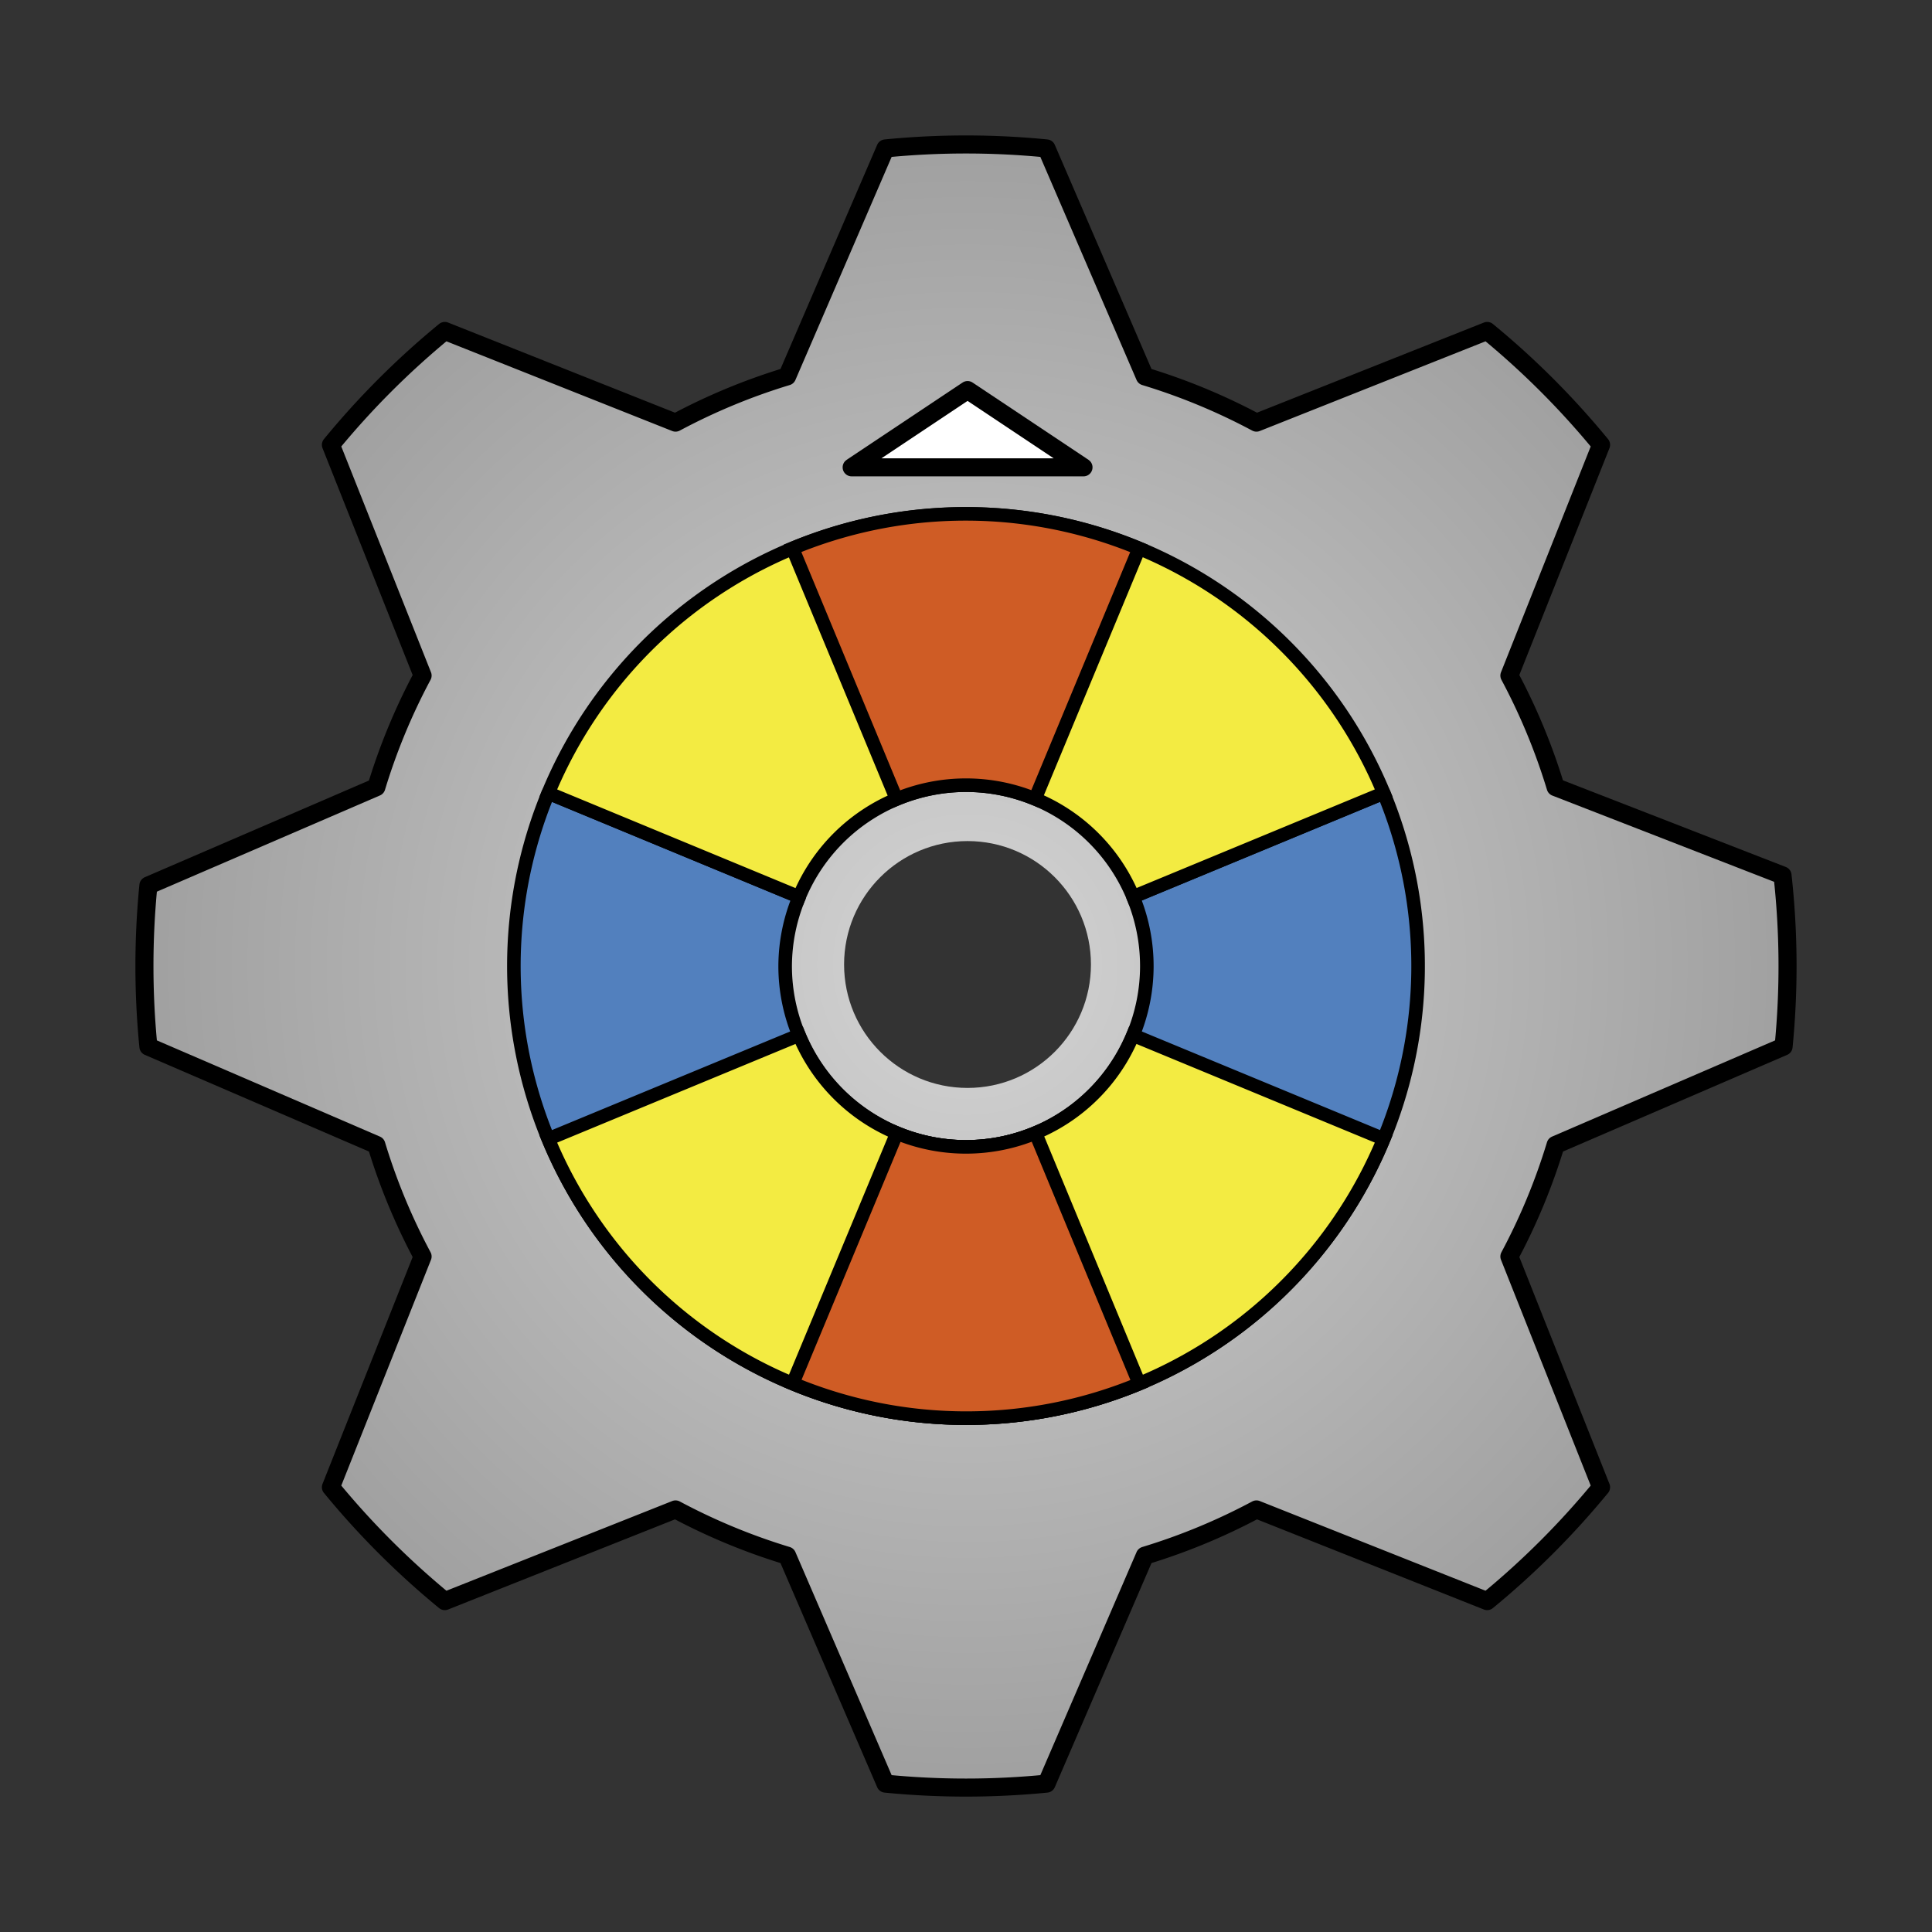 <?xml version="1.0" encoding="UTF-8" standalone="no"?>
<svg
   width="214mm"
   height="214mm"
   viewBox="0 0 214 214"
   version="1.1"
   id="svg10"
   sodipodi:docname="Gear_Control.svg"
   inkscape:version="1.1.2 (0a00cf5339, 2022-02-04, custom)"
   inkscape:export-filename="C:\Users\Gatunos\git-repos\gear-emu_22.03.02\Gear\Resources\Images\source\Gear_Control00.png"
   inkscape:export-xdpi="25.4"
   inkscape:export-ydpi="25.4"
   xmlns:inkscape="http://www.inkscape.org/namespaces/inkscape"
   xmlns:sodipodi="http://sodipodi.sourceforge.net/DTD/sodipodi-0.dtd"
   xmlns:xlink="http://www.w3.org/1999/xlink"
   xmlns="http://www.w3.org/2000/svg"
   xmlns:svg="http://www.w3.org/2000/svg">
  <rect x="0" y="0" width="214" height="214" fill="#333333" stroke="none"/>
  <defs
     id="defs14">
    <linearGradient
       inkscape:collect="always"
       id="linearGradient1326">
      <stop
         style="stop-color:#d4d4d4;stop-opacity:1"
         offset="0"
         id="stop1324" />
      <stop
         style="stop-color:#a0a0a0;stop-opacity:1"
         offset="1"
         id="stop1322" />
    </linearGradient>
    <radialGradient
       inkscape:collect="always"
       xlink:href="#linearGradient1326"
       id="radialGradient1328"
       cx="405.071"
       cy="405.071"
       fx="405.071"
       fy="405.071"
       r="343.937"
       gradientTransform="matrix(1,0,0,1,0,5.3068808e-4)"
       gradientUnits="userSpaceOnUse"
       spreadMethod="pad" />
    <marker
       style="overflow:visible"
       id="Arrow1Lstart"
       refX="0"
       refY="0"
       orient="auto"
       inkscape:stockid="Arrow1Lstart"
       inkscape:isstock="true">
      <path
         transform="matrix(0.8,0,0,0.8,10,0)"
         style="fill:context-stroke;fill-rule:evenodd;stroke:context-stroke;stroke-width:1pt"
         d="M 0,0 5,-5 -12.5,0 5,5 Z"
         id="path18528" />
    </marker>
    <radialGradient
       inkscape:collect="always"
       xlink:href="#linearGradient1326"
       id="radialGradient1328-0"
       cx="405.071"
       cy="405.071"
       fx="405.071"
       fy="405.071"
       r="343.937"
       gradientTransform="matrix(0.187,-0.187,0.187,0.187,-151.341,0.091)"
       gradientUnits="userSpaceOnUse"
       spreadMethod="pad" />
    <radialGradient
       inkscape:collect="always"
       xlink:href="#linearGradient1326"
       id="radialGradient7490"
       gradientUnits="userSpaceOnUse"
       gradientTransform="matrix(0.101,-0.244,0.244,0.101,-139.725,58.012)"
       cx="405.071"
       cy="405.071"
       fx="405.071"
       fy="405.071"
       r="343.937"
       spreadMethod="pad" />
    <radialGradient
       inkscape:collect="always"
       xlink:href="#linearGradient1326"
       id="radialGradient7508"
       gradientUnits="userSpaceOnUse"
       gradientTransform="matrix(0,-0.265,0.265,0,-106.888,107.091)"
       cx="405.071"
       cy="405.071"
       fx="405.071"
       fy="405.071"
       r="343.937"
       spreadMethod="pad" />
    <radialGradient
       inkscape:collect="always"
       xlink:href="#linearGradient1326"
       id="radialGradient7526"
       gradientUnits="userSpaceOnUse"
       gradientTransform="matrix(-0.101,-0.244,0.244,-0.101,-57.77,139.868)"
       cx="405.071"
       cy="405.071"
       fx="405.071"
       fy="405.071"
       r="343.937"
       spreadMethod="pad" />
    <radialGradient
       inkscape:collect="always"
       xlink:href="#linearGradient1326"
       id="radialGradient7544"
       gradientUnits="userSpaceOnUse"
       gradientTransform="matrix(-0.187,-0.187,0.187,-0.187,0.153,151.353)"
       cx="405.071"
       cy="405.071"
       fx="405.071"
       fy="405.071"
       r="343.937"
       spreadMethod="pad" />
    <radialGradient
       inkscape:collect="always"
       xlink:href="#linearGradient1326"
       id="radialGradient7562"
       gradientUnits="userSpaceOnUse"
       gradientTransform="matrix(-0.244,-0.101,0.101,-0.244,58.074,139.737)"
       cx="405.071"
       cy="405.071"
       fx="405.071"
       fy="405.071"
       r="343.937"
       spreadMethod="pad" />
    <radialGradient
       inkscape:collect="always"
       xlink:href="#linearGradient1326"
       id="radialGradient7580"
       gradientUnits="userSpaceOnUse"
       gradientTransform="matrix(-0.265,0,0,-0.265,107.152,106.901)"
       cx="405.071"
       cy="405.071"
       fx="405.071"
       fy="405.071"
       r="343.937"
       spreadMethod="pad" />
  </defs>
  <sodipodi:namedview
     id="namedview12"
     pagecolor="#ffffff"
     bordercolor="#666666"
     borderopacity="1.0"
     inkscape:pageshadow="2"
     inkscape:pageopacity="0.0"
     inkscape:pagecheckerboard="true"
     inkscape:document-units="mm"
     showgrid="false"
     fit-margin-top="0"
     fit-margin-left="0"
     fit-margin-right="0"
     fit-margin-bottom="0"
     inkscape:zoom="1.01"
     inkscape:cx="404.45545"
     inkscape:cy="404.9505"
     inkscape:window-width="1920"
     inkscape:window-height="1017"
     inkscape:window-x="-8"
     inkscape:window-y="-8"
     inkscape:window-maximized="1"
     inkscape:current-layer="g1226" />
  <g
     id="g1226"
     transform="translate(56.247,56.246)"
     inkscape:label="ColorDisk">
    <g
       inkscape:label="Pos00"
       id="layer1"
       transform="translate(50.752,50.757)"
       style="display:inline">
      <path
         id="LinkGroup_w0001-4"
         style="display:inline;fill:url(#radialGradient1328);fill-opacity:1;fill-rule:evenodd;stroke:none;stroke-width:7.559;stroke-linecap:round;stroke-linejoin:round;stroke-miterlimit:4;stroke-dasharray:none"
         d="m 405.07,61.135 c -11.257,5.9e-5 -22.508,0.553 -33.711,1.656 l -41.168,95.434 c -16.169,4.905 -31.817,11.386 -46.719,19.352 l -96.594,-38.373 c -17.414,14.292 -33.382,30.261 -47.674,47.676 l 38.371,96.594 c -7.965,14.902 -14.447,30.55 -19.352,46.719 l -95.436,41.168 c -2.208,22.42 -2.207,45.004 0.002,67.424 l 95.434,41.168 c 4.905,16.168 11.387,31.816 19.352,46.717 l -38.373,96.594 c 14.292,17.415 30.261,33.384 47.676,47.676 l 96.594,-38.373 c 14.902,7.965 30.55,14.447 46.719,19.352 l 41.168,95.436 c 22.42,2.208 45.003,2.208 67.424,0 l 41.168,-95.436 c 16.169,-4.905 31.817,-11.386 46.719,-19.352 l 96.592,38.373 c 17.415,-14.292 33.384,-30.261 47.676,-47.676 l -38.373,-96.592 c 7.965,-14.902 14.447,-30.55 19.352,-46.719 l 94.992,-36.936 c 2.642,-23.805 2.791,-47.821 0.443,-71.656 l -95.436,-41.168 c -4.905,-16.169 -11.386,-31.817 -19.352,-46.719 l 38.373,-96.594 c -14.292,-17.415 -30.261,-33.384 -47.676,-47.676 l -96.592,38.373 c -14.902,-7.965 -30.55,-14.447 -46.719,-19.352 L 438.783,62.789 c -11.204,-1.103 -22.455,-1.655 -33.713,-1.654 z m 0,292.346 c 28.493,-6.9e-4 51.591,23.097 51.592,51.59 6.9e-4,28.494 -23.098,51.592 -51.592,51.592 -28.493,-3.9e-4 -51.591,-23.099 -51.59,-51.592 3.9e-4,-28.492 23.098,-51.589 51.59,-51.59 z"
         transform="matrix(0.265,0,0,-0.265,-107.175,107.175)"
         inkscape:label="Fill"
         sodipodi:nodetypes="ccccccccccccccccccccccccccccccccccccccc" />
      <path
         id="LinkGroup_w0001"
         d="M 32.173,60.191 A 68.25,68.25 0 0 1 19.812,65.311 L 8.92,90.562 A 91,91 0 0 1 -8.92,90.562 L -19.812,65.311 A 68.25,68.25 0 0 1 -32.173,60.191 L -57.73,70.344 A 91,91 0 0 1 -70.344,57.73 L -60.191,32.173 A 68.25,68.25 0 0 1 -65.311,19.812 L -90.562,8.92 A 91,91 0 0 1 -90.562,-8.92 l 25.251,-10.892 A 68.25,68.25 0 0 1 -60.191,-32.173 L -70.344,-57.73 A 91,91 0 0 1 -57.73,-70.344 l 25.557,10.153 A 68.25,68.25 0 0 1 -19.812,-65.311 l 10.892,-25.251 a 91,91 0 0 1 17.839,1.3e-5 l 10.892,25.251 A 68.25,68.25 0 0 1 32.173,-60.191 L 57.73,-70.344 A 91,91 0 0 1 70.344,-57.73 L 60.191,-32.173 A 68.25,68.25 0 0 1 65.311,-19.812 l 25.133,9.772 A 91,91 0 0 1 90.562,8.92 L 65.311,19.812 A 68.25,68.25 0 0 1 60.191,32.173 L 70.344,57.73 A 91,91 0 0 1 57.73,70.344 L 32.173,60.191"
         stroke="#000000"
         stroke-width="0.35 px"
         style="display:inline;fill:none;fill-opacity:1;fill-rule:evenodd;stroke-width:2;stroke-linecap:round;stroke-linejoin:round;stroke-miterlimit:4;stroke-dasharray:none"
         inkscape:label="GearBody" />
      <path
         id="path20481-7"
         style="display:inline;fill:#5280be;fill-opacity:1;stroke:#000000;stroke-width:5.669;stroke-linecap:round;stroke-linejoin:round;stroke-miterlimit:4;stroke-dasharray:none;stroke-opacity:1"
         inkscape:label="BlueSegment"
         d="M 174.58,-72.346 69.82,-28.934 A 75.591,75.591 0 0 1 75.59,0 75.591,75.591 0 0 1 0,75.59 75.591,75.591 0 0 1 -75.59,0 75.591,75.591 0 0 1 -69.727,-28.887 L -174.588,-72.328 a 188.976,188.976 0 0 0 59.549,222.254 188.976,188.976 0 0 0 230.094,-0.01 188.976,188.976 0 0 0 59.525,-222.262 z"
         transform="scale(0.265)" />
      <path
         id="path20481-7-1"
         style="display:inline;fill:#f3eb42;fill-opacity:1;stroke:#000000;stroke-width:5.669;stroke-miterlimit:4;stroke-dasharray:none;stroke-opacity:1"
         inkscape:label="YellowSegment1"
         d="M 69.771,28.881 A 75.591,75.591 0 0 1 0,75.59 75.591,75.591 0 0 1 -69.77,28.883 L -174.607,72.283 A 188.976,188.976 0 0 0 0.004,188.977 188.976,188.976 0 0 0 174.607,72.273 Z"
         transform="scale(0.265)" />
      <path
         id="path20481-7-1-3"
         style="display:inline;fill:#cf5c25;fill-opacity:1;stroke:#000000;stroke-width:5.669;stroke-miterlimit:4;stroke-dasharray:none;stroke-opacity:1"
         inkscape:label="OrangeSegment1"
         d="M 29.039,69.785 A 75.591,75.591 0 0 1 0,75.59 75.591,75.591 0 0 1 -28.908,69.844 L -72.438,174.482 a 188.976,188.976 0 0 0 144.877,0.119 z"
         transform="scale(0.265)" />
      <path
         id="path5727"
         style="display:inline;fill:#f3eb42;fill-opacity:1;stroke:#000000;stroke-width:5.669;stroke-miterlimit:4;stroke-dasharray:none;stroke-opacity:1"
         inkscape:label="YellowSegment2"
         inkscape:transform-center-x="1.2326539e-05"
         inkscape:transform-center-y="-25.002121"
         d="M -0.004,-188.992 A 188.976,188.976 0 0 0 -174.607,-72.289 l 104.842,43.395 A 75.591,75.591 0 0 1 0,-75.59 75.591,75.591 0 0 1 69.828,-28.922 L 174.607,-72.299 A 188.976,188.976 0 0 0 -0.004,-188.992 Z"
         transform="scale(0.265)" />
      <path
         id="path5729"
         style="display:inline;fill:#cf5c25;fill-opacity:1;stroke:#000000;stroke-width:5.669;stroke-miterlimit:4;stroke-dasharray:none;stroke-opacity:1"
         inkscape:label="OrangeSegment2"
         inkscape:transform-center-x="0.023845449"
         inkscape:transform-center-y="-25.003779"
         d="m -4.459,-188.955 a 188.976,188.976 0 0 0 -68.068,14.361 l 43.463,104.82 A 75.591,75.591 0 0 1 0,-75.59 75.591,75.591 0 0 1 28.861,-69.857 L 72.348,-174.547 a 188.976,188.976 0 0 0 -76.807,-14.408 z"
         transform="scale(0.265)" />
    </g>
    <g
       inkscape:label="Pos01"
       id="g6092"
       transform="rotate(-22.5,152.964,-102.2)"
       style="display:none">
      <path
         id="LinkGroup_w0001-4-7"
         style="display:inline;fill:url(#radialGradient1328-0);fill-opacity:1;fill-rule:evenodd;stroke:none;stroke-width:2;stroke-linecap:round;stroke-linejoin:round;stroke-miterlimit:4;stroke-dasharray:none"
         d="m -64.119,-64.255 c -2.106,2.106 -4.108,4.314 -5.997,6.617 l 10.152,25.557 c -2.107,3.943 -3.822,8.083 -5.12,12.361 l -25.251,10.892 c -0.584,5.932 -0.584,11.907 3.67e-4,17.839 l 25.25,10.893 c 1.298,4.278 3.013,8.418 5.12,12.361 l -10.153,25.557 c 3.782,4.608 8.007,8.833 12.615,12.614 l 25.557,-10.152 c 3.943,2.107 8.083,3.822 12.361,5.12 l 10.892,25.251 c 5.932,0.584 11.907,0.584 17.839,-2e-6 L 20.039,65.402 c 4.278,-1.298 8.418,-3.013 12.361,-5.12 l 25.557,10.153 c 4.608,-3.781 8.833,-8.007 12.614,-12.614 L 60.418,32.264 c 2.107,-3.943 3.822,-8.083 5.12,-12.361 L 90.789,9.011 C 91.373,3.079 91.373,-2.896 90.789,-8.828 L 65.539,-19.72 c -1.298,-4.278 -3.013,-8.418 -5.12,-12.361 l 10.862,-24.682 c -3.959,-4.948 -8.425,-9.469 -13.323,-13.489 l -25.557,10.153 c -3.943,-2.107 -8.083,-3.822 -12.361,-5.12 L 9.147,-90.471 c -5.932,-0.584 -11.907,-0.584 -17.839,-2e-6 L -19.585,-65.22 c -4.278,1.298 -8.418,3.013 -12.361,5.12 l -25.557,-10.153 c -2.302,1.89 -4.511,3.891 -6.617,5.998 z m 54.695,54.695 c 5.331,-5.331 13.973,-5.331 19.304,-3.67e-4 5.331,5.331 5.331,13.974 -4e-7,19.304 -5.331,5.331 -13.974,5.33 -19.304,-3.664e-4 -5.33,-5.331 -5.33,-13.973 3e-7,-19.304 z"
         inkscape:label="Fill"
         sodipodi:nodetypes="ccccccccccccccccccccccccccccccccccccccc" />
      <path
         id="LinkGroup_w0001-3"
         d="m 65.311,19.812 a 68.25,68.25 0 0 1 -5.12,12.361 l 10.153,25.557 A 91,91 0 0 1 57.73,70.344 L 32.173,60.191 A 68.25,68.25 0 0 1 19.812,65.311 L 8.92,90.562 a 91,91 0 0 1 -17.839,-2.9e-5 L -19.812,65.311 A 68.25,68.25 0 0 1 -32.173,60.191 l -25.557,10.153 a 91,91 0 0 1 -12.614,-12.614 l 10.153,-25.557 a 68.25,68.25 0 0 1 -5.12,-12.361 L -90.562,8.92 a 91,91 0 0 1 2.9e-5,-17.839 l 25.251,-10.892 a 68.25,68.25 0 0 1 5.12,-12.361 l -10.153,-25.557 a 91,91 0 0 1 12.614,-12.614 l 25.557,10.153 a 68.25,68.25 0 0 1 12.361,-5.12 L -8.92,-90.562 a 91,91 0 0 1 17.839,-4.5e-5 l 10.892,25.251 a 68.25,68.25 0 0 1 12.361,5.12 l 24.682,-10.862 a 91,91 0 0 1 13.489,13.323 l -10.153,25.557 a 68.25,68.25 0 0 1 5.12,12.361 l 25.251,10.892 a 91,91 0 0 1 4.6e-5,17.839 L 65.311,19.812"
         stroke="#000000"
         stroke-width="0.35 px"
         style="display:inline;fill:none;fill-opacity:1;fill-rule:evenodd;stroke-width:2;stroke-linecap:round;stroke-linejoin:round;stroke-miterlimit:4;stroke-dasharray:none"
         inkscape:label="GearBody" />
      <path
         id="path6082"
         style="display:inline;fill:#5280be;fill-opacity:1;stroke:#000000;stroke-width:5.669;stroke-linecap:round;stroke-linejoin:round;stroke-miterlimit:4;stroke-dasharray:none;stroke-opacity:1"
         inkscape:label="BlueSegment"
         d="M 174.58,-72.346 69.82,-28.934 A 75.591,75.591 0 0 1 75.59,0 75.591,75.591 0 0 1 0,75.59 75.591,75.591 0 0 1 -75.59,0 75.591,75.591 0 0 1 -69.727,-28.887 L -174.588,-72.328 a 188.976,188.976 0 0 0 59.549,222.254 188.976,188.976 0 0 0 230.094,-0.01 188.976,188.976 0 0 0 59.525,-222.262 z"
         transform="scale(0.265)" />
      <path
         id="path6084"
         style="display:inline;fill:#f3eb42;fill-opacity:1;stroke:#000000;stroke-width:5.669;stroke-miterlimit:4;stroke-dasharray:none;stroke-opacity:1"
         inkscape:label="YellowSegment1"
         d="M 69.771,28.881 A 75.591,75.591 0 0 1 0,75.59 75.591,75.591 0 0 1 -69.77,28.883 L -174.607,72.283 A 188.976,188.976 0 0 0 0.004,188.977 188.976,188.976 0 0 0 174.607,72.273 Z"
         transform="scale(0.265)" />
      <path
         id="path6086"
         style="display:inline;fill:#cf5c25;fill-opacity:1;stroke:#000000;stroke-width:5.669;stroke-miterlimit:4;stroke-dasharray:none;stroke-opacity:1"
         inkscape:label="OrangeSegment1"
         d="M 29.039,69.785 A 75.591,75.591 0 0 1 0,75.59 75.591,75.591 0 0 1 -28.908,69.844 L -72.438,174.482 a 188.976,188.976 0 0 0 144.877,0.119 z"
         transform="scale(0.265)" />
      <path
         id="path6088"
         style="display:inline;fill:#f3eb42;fill-opacity:1;stroke:#000000;stroke-width:5.669;stroke-miterlimit:4;stroke-dasharray:none;stroke-opacity:1"
         inkscape:label="YellowSegment2"
         inkscape:transform-center-x="1.2326539e-05"
         inkscape:transform-center-y="-25.002121"
         d="M -0.004,-188.992 A 188.976,188.976 0 0 0 -174.607,-72.289 l 104.842,43.395 A 75.591,75.591 0 0 1 0,-75.59 75.591,75.591 0 0 1 69.828,-28.922 L 174.607,-72.299 A 188.976,188.976 0 0 0 -0.004,-188.992 Z"
         transform="scale(0.265)" />
      <path
         id="path6090"
         style="display:inline;fill:#cf5c25;fill-opacity:1;stroke:#000000;stroke-width:5.669;stroke-miterlimit:4;stroke-dasharray:none;stroke-opacity:1"
         inkscape:label="OrangeSegment2"
         inkscape:transform-center-x="0.023845449"
         inkscape:transform-center-y="-25.003779"
         d="m -4.459,-188.955 a 188.976,188.976 0 0 0 -68.068,14.361 l 43.463,104.82 A 75.591,75.591 0 0 1 0,-75.59 75.591,75.591 0 0 1 28.861,-69.857 L 72.348,-174.547 a 188.976,188.976 0 0 0 -76.807,-14.408 z"
         transform="scale(0.265)" />
    </g>
    <g
       inkscape:label="Pos02"
       id="g7488"
       transform="rotate(-22.5,152.964,-102.2)"
       style="display:none">
      <path
         id="path7474"
         style="display:inline;fill:url(#radialGradient7490);fill-opacity:1;fill-rule:evenodd;stroke:none;stroke-width:2;stroke-linecap:round;stroke-linejoin:round;stroke-miterlimit:4;stroke-dasharray:none"
         d="m -83.767,-34.814 c -1.14,2.752 -2.144,5.558 -3.008,8.408 l 19.16,19.726 c -0.438,4.449 -0.438,8.93 4e-6,13.379 L -86.776,26.426 c 1.73,5.704 4.017,11.224 6.827,16.481 l 27.497,0.401 c 2.836,3.456 6.005,6.625 9.461,9.461 l 0.4,27.497 c 5.257,2.81 10.777,5.096 16.481,6.826 L -6.383,67.931 c 4.449,0.438 8.93,0.438 13.379,-2.04e-4 L 26.722,87.091 C 32.426,85.361 37.946,83.074 43.203,80.264 L 43.603,52.767 c 3.456,-2.836 6.625,-6.005 9.461,-9.461 l 27.497,-0.4 c 2.81,-5.257 5.096,-10.777 6.827,-16.481 L 68.228,6.699 c 0.438,-4.449 0.438,-8.93 -6e-6,-13.379 L 87.388,-26.406 C 85.657,-32.11 83.371,-37.631 80.561,-42.888 L 53.064,-43.288 c -2.836,-3.456 -6.005,-6.625 -9.461,-9.461 l 0.589,-26.96 c -5.551,-3.056 -11.407,-5.524 -17.471,-7.364 L 6.996,-67.912 c -4.449,-0.438 -8.93,-0.438 -13.379,7e-6 L -26.11,-87.072 c -5.704,1.73 -11.224,4.017 -16.481,6.827 l -0.4,27.497 c -3.456,2.836 -6.625,6.005 -9.461,9.461 l -27.497,0.4 c -1.404,2.627 -2.678,5.321 -3.818,8.073 z m 71.462,29.6 C -9.42,-12.179 -1.435,-15.486 5.53,-12.602 12.495,-9.717 15.802,-1.732 12.917,5.233 10.032,12.198 2.047,15.506 -4.918,12.62 -11.882,9.735 -15.19,1.751 -12.305,-5.214 Z"
         inkscape:label="Fill"
         sodipodi:nodetypes="ccccccccccccccccccccccccccccccccccccccc" />
      <path
         id="path7476"
         d="m 67.983,-6.677 a 68.25,68.25 0 0 1 1e-5,13.379 L 87.143,26.428 A 91,91 0 0 1 80.316,42.909 L 52.819,43.31 a 68.25,68.25 0 0 1 -9.461,9.461 L 42.958,80.267 A 91,91 0 0 1 26.477,87.094 L 6.751,67.934 a 68.25,68.25 0 0 1 -13.379,4.3e-5 L -26.355,87.094 a 91,91 0 0 1 -16.481,-6.827 l -0.4,-27.497 a 68.25,68.25 0 0 1 -9.461,-9.461 L -80.194,42.909 A 91,91 0 0 1 -87.02,26.428 L -67.86,6.702 a 68.25,68.25 0 0 1 -4.3e-5,-13.379 L -87.02,-26.404 a 91,91 0 0 1 6.827,-16.481 l 27.497,-0.4 a 68.25,68.25 0 0 1 9.461,-9.461 l 0.4,-27.497 a 91,91 0 0 1 16.481,-6.827 l 19.726,19.16 a 68.25,68.25 0 0 1 13.379,-9e-6 L 25.397,-87.39 a 91,91 0 0 1 17.561,7.147 l 0.4,27.497 a 68.25,68.25 0 0 1 9.461,9.461 l 27.497,0.4 a 91,91 0 0 1 6.827,16.481 L 67.983,-6.677"
         stroke="#000000"
         stroke-width="0.35 px"
         style="display:inline;fill:none;fill-opacity:1;fill-rule:evenodd;stroke-width:2;stroke-linecap:round;stroke-linejoin:round;stroke-miterlimit:4;stroke-dasharray:none"
         inkscape:label="GearBody" />
      <path
         id="path7478"
         style="display:inline;fill:#5280be;fill-opacity:1;stroke:#000000;stroke-width:1.5;stroke-linecap:round;stroke-linejoin:round;stroke-miterlimit:4;stroke-dasharray:none;stroke-opacity:1"
         inkscape:label="BlueSegment"
         d="M 35.411,-35.349 14.199,-14.13 A 20,20 0 0 1 18.539,-7.641 20,20 0 0 1 7.715,18.49 20,20 0 0 1 -18.416,7.666 20,20 0 0 1 -19.908,0.011 L -49.939,0.009 A 50,50 0 0 0 -12.879,48.308 50,50 0 0 0 43.365,25.009 50,50 0 0 0 35.411,-35.349 Z" />
      <path
         id="path7480"
         style="display:inline;fill:#f3eb42;fill-opacity:1;stroke:#000000;stroke-width:1.5;stroke-miterlimit:4;stroke-dasharray:none;stroke-opacity:1"
         inkscape:label="YellowSegment1"
         d="M 20.041,0.007 A 20,20 0 0 1 7.715,18.49 20,20 0 0 1 -14.069,14.137 L -35.302,35.361 A 50,50 0 0 0 19.196,46.206 50,50 0 0 0 50.061,-3.4324821e-4 Z" />
      <path
         id="path7482"
         style="display:inline;fill:#cf5c25;fill-opacity:1;stroke:#000000;stroke-width:1.5;stroke-miterlimit:4;stroke-dasharray:none;stroke-opacity:1"
         inkscape:label="OrangeSegment1"
         d="M 14.226,14.13 A 20,20 0 0 1 7.715,18.49 20,20 0 0 1 0.067,20.012 L 0.021,49.998 A 50,50 0 0 0 35.447,35.358 Z" />
      <path
         id="path7484"
         style="display:inline;fill:#f3eb42;fill-opacity:1;stroke:#000000;stroke-width:1.5;stroke-miterlimit:4;stroke-dasharray:none;stroke-opacity:1"
         inkscape:label="YellowSegment2"
         inkscape:transform-center-x="8.6698843"
         inkscape:transform-center-y="-18.235643"
         d="M -19.075,-46.185 A 50,50 0 0 0 -49.94,0.021 l 30.022,-0.008 a 20,20 0 0 1 12.326,-18.478 20,20 0 0 1 21.794,4.337 l 21.221,-21.212 a 50,50 0 0 0 -54.498,-10.845 z" />
      <path
         id="path7486"
         style="display:inline;fill:#cf5c25;fill-opacity:1;stroke:#000000;stroke-width:1.5;stroke-miterlimit:4;stroke-dasharray:none;stroke-opacity:1"
         inkscape:label="OrangeSegment2"
         inkscape:transform-center-x="7.9259889"
         inkscape:transform-center-y="-27.15495"
         d="m -20.161,-45.725 a 50,50 0 0 0 -15.185,10.403 l 21.237,21.222 a 20,20 0 0 1 6.516,-4.365 20,20 0 0 1 7.635,-1.521 l 0.03,-29.994 a 50,50 0 0 0 -20.234,4.255 z" />
    </g>
    <g
       inkscape:label="Pos03"
       id="g7506"
       transform="rotate(-22.5,152.964,-102.2)"
       style="display:none">
      <path
         id="path7492"
         style="display:inline;fill:url(#radialGradient7508);fill-opacity:1;fill-rule:evenodd;stroke:none;stroke-width:2;stroke-linecap:round;stroke-linejoin:round;stroke-miterlimit:4;stroke-dasharray:none"
         d="m -90.713,-0.084 c 1.5e-5,2.978 0.146,5.955 0.438,8.919 l 25.25,10.892 c 1.298,4.278 3.013,8.418 5.12,12.361 l -10.153,25.557 c 3.781,4.608 8.007,8.832 12.614,12.614 l 25.557,-10.152 c 3.943,2.107 8.083,3.822 12.361,5.12 L -8.633,90.478 c 5.932,0.584 11.907,0.584 17.839,-5.29e-4 L 20.099,65.227 c 4.278,-1.298 8.418,-3.013 12.36,-5.12 l 25.557,10.153 c 4.608,-3.781 8.833,-8.006 12.614,-12.614 L 60.478,32.089 c 2.107,-3.943 3.822,-8.083 5.12,-12.361 L 90.848,8.836 c 0.584,-5.932 0.584,-11.907 0,-17.839 L 65.598,-19.896 c -1.298,-4.278 -3.013,-8.418 -5.12,-12.361 l 10.153,-25.557 c -3.781,-4.608 -8.006,-8.833 -12.614,-12.614 l -25.557,10.153 c -3.943,-2.107 -8.083,-3.822 -12.361,-5.12 l -9.773,-25.133 c -6.298,-0.699 -12.653,-0.738 -18.959,-0.117 l -10.892,25.251 c -4.278,1.298 -8.418,3.013 -12.361,5.12 l -25.557,-10.153 c -4.608,3.781 -8.833,8.006 -12.614,12.614 l 10.153,25.557 c -2.107,3.943 -3.822,8.083 -5.12,12.361 l -25.251,10.892 c -0.292,2.964 -0.438,5.941 -0.438,8.92 z m 77.35,-1.2e-7 C -13.364,-7.623 -7.252,-13.734 0.286,-13.734 7.825,-13.734 13.937,-7.623 13.937,-0.084 13.937,7.455 7.825,13.566 0.286,13.566 -7.252,13.566 -13.363,7.455 -13.363,-0.084 Z"
         inkscape:label="Fill"
         sodipodi:nodetypes="ccccccccccccccccccccccccccccccccccccccc" />
      <path
         id="path7494"
         d="m 60.252,-32.161 a 68.25,68.25 0 0 1 5.12,12.361 l 25.251,10.892 a 91,91 0 0 1 -1e-5,17.839 L 65.372,19.824 A 68.25,68.25 0 0 1 60.252,32.185 L 70.405,57.742 A 91,91 0 0 1 57.791,70.356 L 32.234,60.203 A 68.25,68.25 0 0 1 19.873,65.323 L 8.981,90.574 a 91,91 0 0 1 -17.839,-1.5e-5 L -19.751,65.323 A 68.25,68.25 0 0 1 -32.112,60.203 L -57.669,70.356 A 91,91 0 0 1 -70.283,57.742 L -60.13,32.185 A 68.25,68.25 0 0 1 -65.25,19.824 L -90.501,8.932 a 91,91 0 0 1 1.3e-5,-17.839 l 25.251,-10.892 a 68.25,68.25 0 0 1 5.12,-12.361 l -10.153,-25.557 a 91,91 0 0 1 12.614,-12.614 l 25.557,10.153 a 68.25,68.25 0 0 1 12.361,-5.12 l 9.772,-25.133 A 91,91 0 0 1 8.981,-90.55 L 19.873,-65.299 a 68.25,68.25 0 0 1 12.361,5.12 l 25.557,-10.153 a 91,91 0 0 1 12.614,12.614 l -10.153,25.557"
         stroke="#000000"
         stroke-width="0.35 px"
         style="display:inline;fill:none;fill-opacity:1;fill-rule:evenodd;stroke-width:2;stroke-linecap:round;stroke-linejoin:round;stroke-miterlimit:4;stroke-dasharray:none"
         inkscape:label="GearBody" />
      <path
         id="path7496"
         style="display:inline;fill:#5280be;fill-opacity:1;stroke:#000000;stroke-width:1.5;stroke-linecap:round;stroke-linejoin:round;stroke-miterlimit:4;stroke-dasharray:none;stroke-opacity:1"
         inkscape:label="BlueSegment"
         d="M 19.188,-46.185 7.711,-18.464 a 20,20 0 0 1 6.493,4.334 20,20 0 0 1 0,28.284 20,20 0 0 1 -28.284,0 20,20 0 0 1 -4.307,-6.501 L -46.134,19.144 A 50,50 0 0 0 6.588,49.584 50,50 0 0 0 49.634,6.534 50,50 0 0 0 19.188,-46.185 Z" />
      <path
         id="path7498"
         style="display:inline;fill:#f3eb42;fill-opacity:1;stroke:#000000;stroke-width:1.5;stroke-miterlimit:4;stroke-dasharray:none;stroke-opacity:1"
         inkscape:label="YellowSegment1"
         d="M 18.518,-7.638 A 20,20 0 0 1 14.203,14.154 20,20 0 0 1 -7.588,18.469 L -19.082,46.203 A 50,50 0 0 0 35.417,35.367 50,50 0 0 0 46.25,-19.133 Z" />
      <path
         id="path7500"
         style="display:inline;fill:#cf5c25;fill-opacity:1;stroke:#000000;stroke-width:1.5;stroke-miterlimit:4;stroke-dasharray:none;stroke-opacity:1"
         inkscape:label="OrangeSegment1"
         d="m 18.55,7.635 a 20,20 0 0 1 -4.347,6.519 20,20 0 0 1 -6.483,4.333 L 19.153,46.208 A 50,50 0 0 0 46.28,19.126 Z" />
      <path
         id="path7502"
         style="display:inline;fill:#f3eb42;fill-opacity:1;stroke:#000000;stroke-width:1.5;stroke-miterlimit:4;stroke-dasharray:none;stroke-opacity:1"
         inkscape:label="YellowSegment2"
         inkscape:transform-center-x="19.825868"
         inkscape:transform-center-y="-12.498977"
         d="M -35.298,-35.345 A 50,50 0 0 0 -46.13,19.155 L -18.397,7.659 a 20,20 0 0 1 4.316,-21.789 20,20 0 0 1 21.795,-4.333 L 19.202,-46.181 A 50,50 0 0 0 -35.298,-35.345 Z" />
      <path
         id="path7504"
         style="display:inline;fill:#cf5c25;fill-opacity:1;stroke:#000000;stroke-width:1.5;stroke-miterlimit:4;stroke-dasharray:none;stroke-opacity:1"
         inkscape:label="OrangeSegment2"
         inkscape:transform-center-x="14.606498"
         inkscape:transform-center-y="-25.166551"
         d="m -36.124,-34.505 a 50,50 0 0 0 -10.048,15.422 l 27.742,11.479 a 20,20 0 0 1 4.349,-6.526 20,20 0 0 1 6.472,-4.327 L -19.059,-46.179 a 50,50 0 0 0 -17.065,11.674 z" />
    </g>
    <g
       inkscape:label="Pos04"
       id="g7524"
       transform="rotate(-22.5,152.964,-102.2)"
       style="display:none">
      <path
         id="path7510"
         style="display:inline;fill:url(#radialGradient7526);fill-opacity:1;fill-rule:evenodd;stroke:none;stroke-width:2;stroke-linecap:round;stroke-linejoin:round;stroke-miterlimit:4;stroke-dasharray:none"
         d="m -83.84,34.661 c 1.14,2.752 2.414,5.446 3.818,8.073 l 27.496,0.4 c 2.836,3.456 6.005,6.625 9.461,9.461 l 0.4,27.497 c 5.257,2.81 10.777,5.096 16.481,6.826 L -6.457,67.759 c 4.449,0.438 8.93,0.438 13.379,5e-6 L 26.649,86.919 C 32.353,85.188 37.873,82.902 43.13,80.092 l 0.4,-27.496 c 3.456,-2.836 6.624,-6.005 9.46,-9.461 L 80.487,42.734 C 83.297,37.478 85.584,31.957 87.314,26.253 L 68.154,6.527 c 0.438,-4.449 0.438,-8.93 8e-6,-13.379 l 19.16,-19.726 c -1.73,-5.704 -4.017,-11.224 -6.827,-16.481 l -27.497,-0.4 c -2.836,-3.456 -6.005,-6.625 -9.461,-9.461 L 43.13,-80.418 C 37.873,-83.227 32.352,-85.514 26.648,-87.244 L 6.923,-68.084 c -4.449,-0.438 -8.93,-0.438 -13.379,-7e-6 L -25.104,-87.565 c -6.086,1.764 -11.972,4.16 -17.561,7.147 l -0.4,27.497 c -3.456,2.836 -6.625,6.005 -9.461,9.461 l -27.497,0.4 c -2.81,5.257 -5.096,10.777 -6.827,16.481 l 19.16,19.726 c -0.438,4.449 -0.438,8.93 0,13.379 L -86.849,26.253 c 0.865,2.85 1.869,5.657 3.009,8.408 z M -12.378,5.061 C -15.263,-1.904 -11.956,-9.889 -4.991,-12.774 1.974,-15.659 9.959,-12.352 12.844,-5.386 15.729,1.579 12.421,9.563 5.456,12.448 -1.509,15.333 -9.493,12.026 -12.378,5.061 Z"
         inkscape:label="Fill"
         sodipodi:nodetypes="ccccccccccccccccccccccccccccccccccccccc" />
      <path
         id="path7512"
         d="m 43.359,-52.746 a 68.25,68.25 0 0 1 9.461,9.461 l 27.497,0.4 a 91,91 0 0 1 6.827,16.481 L 67.983,-6.677 a 68.25,68.25 0 0 1 -4.2e-5,13.379 L 87.143,26.428 A 91,91 0 0 1 80.316,42.909 L 52.819,43.31 a 68.25,68.25 0 0 1 -9.461,9.461 L 42.958,80.267 A 91,91 0 0 1 26.477,87.094 L 6.751,67.934 a 68.25,68.25 0 0 1 -13.379,-4e-5 l -19.726,19.16 a 91,91 0 0 1 -16.481,-6.827 l -0.4,-27.497 a 68.25,68.25 0 0 1 -9.461,-9.461 L -80.194,42.909 A 91,91 0 0 1 -87.02,26.428 L -67.86,6.702 a 68.25,68.25 0 0 1 -3e-6,-13.379 L -87.02,-26.404 a 91,91 0 0 1 6.827,-16.481 l 27.497,-0.4 a 68.25,68.25 0 0 1 9.461,-9.461 l -0.59,-26.96 a 91,91 0 0 1 17.471,-7.364 l 19.726,19.16 a 68.25,68.25 0 0 1 13.379,3.5e-5 L 26.477,-87.069 a 91,91 0 0 1 16.481,6.827 l 0.4,27.497"
         stroke="#000000"
         stroke-width="0.35 px"
         style="display:inline;fill:none;fill-opacity:1;fill-rule:evenodd;stroke-width:2;stroke-linecap:round;stroke-linejoin:round;stroke-miterlimit:4;stroke-dasharray:none"
         inkscape:label="GearBody" />
      <path
         id="path7514"
         style="display:inline;fill:#5280be;fill-opacity:1;stroke:#000000;stroke-width:1.5;stroke-linecap:round;stroke-linejoin:round;stroke-miterlimit:4;stroke-dasharray:none;stroke-opacity:1"
         inkscape:label="BlueSegment"
         d="m 0.053,-49.988 0.005,30.003 A 20,20 0 0 1 7.715,-18.465 20,20 0 0 1 18.539,7.666 20,20 0 0 1 -7.592,18.49 20,20 0 0 1 -14.06,14.132 L -35.296,35.366 A 50,50 0 0 0 25.062,43.313 50,50 0 0 0 48.357,-12.933 50,50 0 0 0 0.053,-49.988 Z" />
      <path
         id="path7516"
         style="display:inline;fill:#f3eb42;fill-opacity:1;stroke:#000000;stroke-width:1.5;stroke-miterlimit:4;stroke-dasharray:none;stroke-opacity:1"
         inkscape:label="YellowSegment1"
         d="M 14.185,-14.119 A 20,20 0 0 1 18.539,7.666 20,20 0 0 1 0.057,19.991 L 0.051,50.013 A 50,50 0 0 0 46.256,19.145 50,50 0 0 0 35.407,-35.352 Z" />
      <path
         id="path7518"
         style="display:inline;fill:#cf5c25;fill-opacity:1;stroke:#000000;stroke-width:1.5;stroke-miterlimit:4;stroke-dasharray:none;stroke-opacity:1"
         inkscape:label="OrangeSegment1"
         d="M 20.06,-0.02 A 20,20 0 0 1 18.539,7.666 20,20 0 0 1 14.207,14.15 L 35.378,35.386 A 50,50 0 0 0 50.076,-0.016 Z" />
      <path
         id="path7520"
         style="display:inline;fill:#f3eb42;fill-opacity:1;stroke:#000000;stroke-width:1.5;stroke-miterlimit:4;stroke-dasharray:none;stroke-opacity:1"
         inkscape:label="YellowSegment2"
         inkscape:transform-center-x="26.02754"
         inkscape:transform-center-y="-6.7643912"
         d="m -46.137,-19.123 a 50,50 0 0 0 10.848,54.497 l 21.223,-21.234 A 20,20 0 0 1 -18.416,-7.641 20,20 0 0 1 0.062,-19.985 L 0.068,-49.99 A 50,50 0 0 0 -46.137,-19.123 Z" />
      <path
         id="path7522"
         style="display:inline;fill:#cf5c25;fill-opacity:1;stroke:#000000;stroke-width:1.5;stroke-miterlimit:4;stroke-dasharray:none;stroke-opacity:1"
         inkscape:label="OrangeSegment2"
         inkscape:transform-center-x="20.958586"
         inkscape:transform-center-y="-13.607134"
         d="m -46.579,-18.03 a 50,50 0 0 0 -3.382,18.093 l 30.023,-0.011 a 20,20 0 0 1 1.521,-7.694 20,20 0 0 1 4.324,-6.475 l -21.188,-21.23 a 50,50 0 0 0 -11.299,17.316 z" />
    </g>
    <g
       inkscape:label="Pos05"
       id="g7542"
       transform="rotate(-22.5,152.964,-102.2)"
       style="display:none">
      <path
         id="path7528"
         style="display:inline;fill:url(#radialGradient7544);fill-opacity:1;fill-rule:evenodd;stroke:none;stroke-width:2;stroke-linecap:round;stroke-linejoin:round;stroke-miterlimit:4;stroke-dasharray:none"
         d="m -64.194,64.132 c 2.106,2.106 4.314,4.108 6.617,5.997 L -32.02,59.976 c 3.943,2.107 8.083,3.822 12.361,5.12 l 10.892,25.251 c 5.932,0.584 11.907,0.584 17.839,-3.66e-4 L 19.965,65.096 c 4.278,-1.298 8.418,-3.013 12.361,-5.12 L 57.883,70.129 c 4.608,-3.782 8.833,-8.007 12.614,-12.615 L 60.344,31.958 C 62.451,28.015 64.166,23.875 65.464,19.597 L 90.714,8.705 c 0.584,-5.932 0.584,-11.907 -10e-7,-17.839 L 65.464,-20.027 c -1.298,-4.278 -3.013,-8.418 -5.12,-12.361 l 10.153,-25.557 c -3.781,-4.608 -8.007,-8.833 -12.614,-12.614 L 32.325,-60.406 c -3.943,-2.107 -8.083,-3.822 -12.361,-5.12 L 9.072,-90.777 c -5.932,-0.584 -11.907,-0.584 -17.839,10e-7 l -10.892,25.25 c -4.278,1.298 -8.418,3.013 -12.361,5.12 l -24.682,-10.862 c -4.948,3.959 -9.469,8.425 -13.489,13.323 l 10.153,25.557 c -2.107,3.943 -3.822,8.083 -5.12,12.361 l -25.251,10.892 c -0.584,5.932 -0.584,11.907 1e-6,17.839 l 25.25,10.892 c 1.298,4.278 3.013,8.418 5.12,12.361 l -10.153,25.557 c 1.89,2.302 3.891,4.511 5.998,6.617 z M -9.499,9.437 c -5.331,-5.331 -5.331,-13.973 -3.676e-4,-19.304 5.331,-5.331 13.974,-5.331 19.304,1.1e-6 5.331,5.331 5.33,13.974 -3.66e-4,19.304 -5.331,5.33 -13.973,5.33 -19.304,-10e-8 z"
         inkscape:label="Fill"
         sodipodi:nodetypes="ccccccccccccccccccccccccccccccccccccccc" />
      <path
         id="path7530"
         d="m 19.873,-65.299 a 68.25,68.25 0 0 1 12.361,5.12 l 25.557,-10.153 a 91,91 0 0 1 12.614,12.614 l -10.153,25.557 a 68.25,68.25 0 0 1 5.12,12.361 L 90.623,-8.907 a 91,91 0 0 1 -2.9e-5,17.839 L 65.372,19.824 A 68.25,68.25 0 0 1 60.252,32.185 L 70.405,57.742 A 91,91 0 0 1 57.791,70.356 L 32.234,60.203 A 68.25,68.25 0 0 1 19.873,65.323 L 8.981,90.574 A 91,91 0 0 1 -8.858,90.574 L -19.751,65.323 A 68.25,68.25 0 0 1 -32.111,60.203 L -57.668,70.356 A 91,91 0 0 1 -70.283,57.742 L -60.13,32.185 A 68.25,68.25 0 0 1 -65.25,19.824 L -90.501,8.932 a 91,91 0 0 1 -4.4e-5,-17.839 l 25.251,-10.892 a 68.25,68.25 0 0 1 5.12,-12.361 L -70.992,-56.843 a 91,91 0 0 1 13.323,-13.489 l 25.557,10.153 a 68.25,68.25 0 0 1 12.361,-5.12 l 10.892,-25.251 a 91,91 0 0 1 17.839,-4.7e-5 l 10.892,25.251"
         stroke="#000000"
         stroke-width="0.35 px"
         style="display:inline;fill:none;fill-opacity:1;fill-rule:evenodd;stroke-width:2;stroke-linecap:round;stroke-linejoin:round;stroke-miterlimit:4;stroke-dasharray:none"
         inkscape:label="GearBody" />
      <path
         id="path7532"
         style="display:inline;fill:#5280be;fill-opacity:1;stroke:#000000;stroke-width:1.5;stroke-linecap:round;stroke-linejoin:round;stroke-miterlimit:4;stroke-dasharray:none;stroke-opacity:1"
         inkscape:label="BlueSegment"
         d="m -19.08,-46.179 11.486,27.718 A 20,20 0 0 1 0.061,-19.988 20,20 0 0 1 20.061,0.012 20,20 0 0 1 0.061,20.012 20,20 0 0 1 -7.582,18.461 l -11.494,27.745 a 50,50 0 0 0 58.805,-15.756 50,50 0 0 0 -0.003,-60.879 50,50 0 0 0 -58.807,-15.749 z" />
      <path
         id="path7534"
         style="display:inline;fill:#f3eb42;fill-opacity:1;stroke:#000000;stroke-width:1.5;stroke-miterlimit:4;stroke-dasharray:none;stroke-opacity:1"
         inkscape:label="YellowSegment1"
         d="M 7.703,-18.448 A 20,20 0 0 1 20.061,0.012 20,20 0 0 1 7.703,18.472 L 19.186,46.21 A 50,50 0 0 0 50.061,0.011 50,50 0 0 0 19.184,-46.186 Z" />
      <path
         id="path7536"
         style="display:inline;fill:#cf5c25;fill-opacity:1;stroke:#000000;stroke-width:1.5;stroke-miterlimit:4;stroke-dasharray:none;stroke-opacity:1"
         inkscape:label="OrangeSegment1"
         d="M 18.525,-7.671 A 20,20 0 0 1 20.061,0.012 20,20 0 0 1 18.541,7.661 L 46.226,19.178 a 50,50 0 0 0 0.032,-38.332 z" />
      <path
         id="path7538"
         style="display:inline;fill:#f3eb42;fill-opacity:1;stroke:#000000;stroke-width:1.5;stroke-miterlimit:4;stroke-dasharray:none;stroke-opacity:1"
         inkscape:label="YellowSegment2"
         inkscape:transform-center-x="25.00212"
         inkscape:transform-center-y="1.2667766e-05"
         d="M -49.943,0.013 A 50,50 0 0 0 -19.065,46.21 L -7.584,18.471 A 20,20 0 0 1 -19.939,0.012 20,20 0 0 1 -7.591,-18.463 L -19.068,-46.186 A 50,50 0 0 0 -49.943,0.013 Z" />
      <path
         id="path7540"
         style="display:inline;fill:#cf5c25;fill-opacity:1;stroke:#000000;stroke-width:1.5;stroke-miterlimit:4;stroke-dasharray:none;stroke-opacity:1"
         inkscape:label="OrangeSegment2"
         inkscape:transform-center-x="25.003779"
         inkscape:transform-center-y="0.023845868"
         d="m -49.933,1.192 a 50,50 0 0 0 3.8,18.01 L -18.4,7.702 a 20,20 0 0 1 -1.539,-7.69 20,20 0 0 1 1.517,-7.636 L -46.121,-19.13 a 50,50 0 0 0 -3.812,20.322 z" />
    </g>
    <g
       inkscape:label="Pos06"
       id="g7560"
       transform="rotate(-22.5,152.964,-102.2)"
       style="display:none">
      <path
         id="path7546"
         style="display:inline;fill:url(#radialGradient7562);fill-opacity:1;fill-rule:evenodd;stroke:none;stroke-width:2;stroke-linecap:round;stroke-linejoin:round;stroke-miterlimit:4;stroke-dasharray:none"
         d="m -34.753,83.779 c 2.752,1.14 5.558,2.144 8.408,3.008 L -6.619,67.628 c 4.449,0.438 8.93,0.438 13.379,-5e-6 L 26.487,86.788 c 5.704,-1.73 11.224,-4.017 16.481,-6.827 l 0.401,-27.497 c 3.456,-2.836 6.625,-6.005 9.461,-9.461 l 27.497,-0.4 c 2.81,-5.257 5.096,-10.777 6.826,-16.481 L 67.992,6.396 c 0.438,-4.449 0.438,-8.93 -2.04e-4,-13.379 L 87.153,-26.71 c -1.73,-5.704 -4.017,-11.224 -6.827,-16.481 l -27.497,-0.4 c -2.836,-3.456 -6.005,-6.625 -9.461,-9.461 l -0.4,-27.497 c -5.257,-2.81 -10.777,-5.096 -16.481,-6.827 L 6.76,-68.215 c -4.449,-0.438 -8.93,-0.438 -13.379,4e-6 L -26.345,-87.375 c -5.704,1.73 -11.224,4.017 -16.481,6.827 l -0.4,27.497 c -3.456,2.836 -6.625,6.005 -9.461,9.461 l -26.96,-0.589 c -3.056,5.551 -5.524,11.407 -7.364,17.471 l 19.16,19.726 c -0.438,4.449 -0.438,8.93 7e-6,13.379 L -87.011,26.122 c 1.73,5.704 4.017,11.224 6.827,16.481 l 27.497,0.4 c 2.836,3.456 6.005,6.625 9.461,9.461 l 0.4,27.497 c 2.627,1.404 5.321,2.678 8.073,3.818 z M -5.153,12.317 C -12.118,9.432 -15.425,1.447 -12.54,-5.518 -9.655,-12.483 -1.67,-15.79 5.295,-12.905 12.26,-10.02 15.567,-2.035 12.682,4.93 9.797,11.894 1.812,15.202 -5.153,12.317 Z"
         inkscape:label="Fill"
         sodipodi:nodetypes="ccccccccccccccccccccccccccccccccccccccc" />
      <path
         id="path7548"
         d="m -6.616,-67.97 a 68.25,68.25 0 0 1 13.379,-1.1e-5 L 26.489,-87.131 a 91,91 0 0 1 16.481,6.827 l 0.4,27.497 a 68.25,68.25 0 0 1 9.461,9.461 l 27.497,0.4 a 91,91 0 0 1 6.827,16.481 L 67.995,-6.739 a 68.25,68.25 0 0 1 4.5e-5,13.379 L 87.155,26.367 A 91,91 0 0 1 80.328,42.848 l -27.497,0.4 a 68.25,68.25 0 0 1 -9.461,9.461 L 42.971,80.206 A 91,91 0 0 1 26.489,87.032 L 6.763,67.872 a 68.25,68.25 0 0 1 -13.379,4.2e-5 L -26.342,87.032 A 91,91 0 0 1 -42.824,80.206 l -0.4,-27.497 a 68.25,68.25 0 0 1 -9.461,-9.461 l -27.497,-0.4 A 91,91 0 0 1 -87.008,26.367 L -67.848,6.641 a 68.25,68.25 0 0 1 -1e-5,-13.379 L -87.328,-25.385 a 91,91 0 0 1 7.147,-17.561 l 27.497,-0.4 a 68.25,68.25 0 0 1 9.461,-9.461 l 0.4,-27.497 a 91,91 0 0 1 16.481,-6.827 l 19.726,19.16"
         stroke="#000000"
         stroke-width="0.35 px"
         style="display:inline;fill:none;fill-opacity:1;fill-rule:evenodd;stroke-width:2;stroke-linecap:round;stroke-linejoin:round;stroke-miterlimit:4;stroke-dasharray:none"
         inkscape:label="GearBody" />
      <path
         id="path7550"
         style="display:inline;fill:#5280be;fill-opacity:1;stroke:#000000;stroke-width:1.5;stroke-linecap:round;stroke-linejoin:round;stroke-miterlimit:4;stroke-dasharray:none;stroke-opacity:1"
         inkscape:label="BlueSegment"
         d="m -35.287,-35.399 21.219,21.212 A 20,20 0 0 1 -7.58,-18.526 20,20 0 0 1 18.551,-7.703 20,20 0 0 1 7.727,18.428 20,20 0 0 1 0.072,19.92 L 0.071,49.951 A 50,50 0 0 0 48.37,12.891 50,50 0 0 0 25.07,-43.353 a 50,50 0 0 0 -60.357,7.954 z" />
      <path
         id="path7552"
         style="display:inline;fill:#f3eb42;fill-opacity:1;stroke:#000000;stroke-width:1.5;stroke-miterlimit:4;stroke-dasharray:none;stroke-opacity:1"
         inkscape:label="YellowSegment1"
         d="M 0.069,-20.028 A 20,20 0 0 1 18.551,-7.703 20,20 0 0 1 14.198,14.081 L 35.422,35.314 A 50,50 0 0 0 46.267,-19.184 50,50 0 0 0 0.061,-50.048 Z" />
      <path
         id="path7554"
         style="display:inline;fill:#cf5c25;fill-opacity:1;stroke:#000000;stroke-width:1.5;stroke-miterlimit:4;stroke-dasharray:none;stroke-opacity:1"
         inkscape:label="OrangeSegment1"
         d="m 14.192,-14.213 a 20,20 0 0 1 4.359,6.511 20,20 0 0 1 1.522,7.648 L 50.059,-0.009 A 50,50 0 0 0 35.419,-35.435 Z" />
      <path
         id="path7556"
         style="display:inline;fill:#f3eb42;fill-opacity:1;stroke:#000000;stroke-width:1.5;stroke-miterlimit:4;stroke-dasharray:none;stroke-opacity:1"
         inkscape:label="YellowSegment2"
         inkscape:transform-center-x="18.235642"
         inkscape:transform-center-y="8.6698845"
         d="M -46.124,19.088 A 50,50 0 0 0 0.082,49.952 L 0.074,19.93 A 20,20 0 0 1 -18.404,7.605 20,20 0 0 1 -14.066,-14.19 l -21.212,-21.221 a 50,50 0 0 0 -10.845,54.498 z" />
      <path
         id="path7558"
         style="display:inline;fill:#cf5c25;fill-opacity:1;stroke:#000000;stroke-width:1.5;stroke-miterlimit:4;stroke-dasharray:none;stroke-opacity:1"
         inkscape:label="OrangeSegment2"
         inkscape:transform-center-x="27.15495"
         inkscape:transform-center-y="7.925989"
         d="m -45.664,20.173 a 50,50 0 0 0 10.403,15.185 L -14.039,14.12 a 20,20 0 0 1 -4.365,-6.516 20,20 0 0 1 -1.521,-7.635 l -29.994,-0.03 a 50,50 0 0 0 4.255,20.234 z" />
    </g>
    <g
       inkscape:label="Pos07"
       id="g7578"
       transform="rotate(-22.5,152.964,-102.2)"
       style="display:none">
      <path
         id="path7564"
         style="display:inline;fill:url(#radialGradient7580);fill-opacity:1;fill-rule:evenodd;stroke:none;stroke-width:2;stroke-linecap:round;stroke-linejoin:round;stroke-miterlimit:4;stroke-dasharray:none"
         d="M -0.023,90.725 C 2.956,90.725 5.933,90.579 8.897,90.287 L 19.789,65.037 c 4.278,-1.298 8.418,-3.013 12.361,-5.12 l 25.557,10.153 c 4.608,-3.781 8.832,-8.007 12.614,-12.614 L 60.169,31.899 c 2.107,-3.943 3.822,-8.083 5.12,-12.361 L 90.539,8.645 C 91.123,2.713 91.123,-3.262 90.539,-9.194 L 65.289,-20.086 c -1.298,-4.278 -3.013,-8.418 -5.12,-12.36 l 10.153,-25.557 c -3.781,-4.608 -8.006,-8.833 -12.614,-12.614 L 32.15,-60.465 c -3.943,-2.107 -8.083,-3.822 -12.361,-5.12 L 8.897,-90.836 c -5.932,-0.584 -11.907,-0.584 -17.839,0 L -19.835,-65.585 c -4.278,1.298 -8.418,3.013 -12.361,5.12 l -25.557,-10.153 c -4.608,3.781 -8.833,8.006 -12.614,12.614 l 10.153,25.557 c -2.107,3.943 -3.822,8.083 -5.12,12.361 l -25.133,9.773 c -0.699,6.298 -0.738,12.653 -0.117,18.959 l 25.251,10.892 c 1.298,4.278 3.013,8.418 5.12,12.361 L -70.367,57.456 c 3.781,4.608 8.006,8.833 12.614,12.614 l 25.557,-10.153 c 3.943,2.107 8.083,3.822 12.361,5.12 l 10.892,25.251 c 2.964,0.292 5.941,0.438 8.92,0.438 z m -2.1e-7,-77.35 C -7.561,13.376 -13.673,7.265 -13.673,-0.274 -13.673,-7.813 -7.561,-13.925 -0.023,-13.925 7.516,-13.924 13.627,-7.813 13.627,-0.274 13.627,7.264 7.516,13.376 -0.023,13.376 Z"
         inkscape:label="Fill"
         sodipodi:nodetypes="ccccccccccccccccccccccccccccccccccccccc" />
      <path
         id="path7566"
         d="M -32.099,-60.24 A 68.25,68.25 0 0 1 -19.738,-65.36 l 10.892,-25.251 a 91,91 0 0 1 17.839,1e-5 l 10.892,25.251 a 68.25,68.25 0 0 1 12.361,5.12 L 57.803,-70.393 A 91,91 0 0 1 70.417,-57.779 L 60.265,-32.222 A 68.25,68.25 0 0 1 65.385,-19.861 l 25.251,10.892 a 91,91 0 0 1 -1.4e-5,17.839 L 65.385,19.763 A 68.25,68.25 0 0 1 60.265,32.124 L 70.417,57.681 A 91,91 0 0 1 57.803,70.295 L 32.246,60.142 A 68.25,68.25 0 0 1 19.886,65.262 L 8.993,90.513 A 91,91 0 0 1 -8.846,90.513 L -19.738,65.262 A 68.25,68.25 0 0 1 -32.099,60.142 L -57.656,70.295 A 91,91 0 0 1 -70.27,57.681 L -60.118,32.124 A 68.25,68.25 0 0 1 -65.238,19.763 L -90.371,9.991 A 91,91 0 0 1 -90.488,-8.969 l 25.251,-10.892 a 68.25,68.25 0 0 1 5.12,-12.361 l -10.153,-25.557 A 91,91 0 0 1 -57.656,-70.393 l 25.557,10.153"
         stroke="#000000"
         stroke-width="0.35 px"
         style="display:inline;fill:none;fill-opacity:1;fill-rule:evenodd;stroke-width:2;stroke-linecap:round;stroke-linejoin:round;stroke-miterlimit:4;stroke-dasharray:none"
         inkscape:label="GearBody" />
      <path
         id="path7568"
         style="display:inline;fill:#5280be;fill-opacity:1;stroke:#000000;stroke-width:1.5;stroke-linecap:round;stroke-linejoin:round;stroke-miterlimit:4;stroke-dasharray:none;stroke-opacity:1"
         inkscape:label="BlueSegment"
         d="m -46.124,-19.176 27.721,11.477 a 20,20 0 0 1 4.334,-6.493 20,20 0 0 1 28.284,0 20,20 0 0 1 10e-7,28.284 20,20 0 0 1 -6.501,4.307 L 19.205,46.146 A 50,50 0 0 0 49.645,-6.576 50,50 0 0 0 6.596,-49.622 50,50 0 0 0 -46.124,-19.176 Z" />
      <path
         id="path7570"
         style="display:inline;fill:#f3eb42;fill-opacity:1;stroke:#000000;stroke-width:1.5;stroke-miterlimit:4;stroke-dasharray:none;stroke-opacity:1"
         inkscape:label="YellowSegment1"
         d="M -7.577,-18.506 A 20,20 0 0 1 14.216,-14.191 20,20 0 0 1 18.53,7.6 L 46.264,19.095 A 50,50 0 0 0 35.428,-35.405 50,50 0 0 0 -19.072,-46.238 Z" />
      <path
         id="path7572"
         style="display:inline;fill:#cf5c25;fill-opacity:1;stroke:#000000;stroke-width:1.5;stroke-miterlimit:4;stroke-dasharray:none;stroke-opacity:1"
         inkscape:label="OrangeSegment1"
         d="m 7.697,-18.538 a 20,20 0 0 1 6.519,4.347 20,20 0 0 1 4.333,6.483 L 46.269,-19.141 A 50,50 0 0 0 19.187,-46.268 Z" />
      <path
         id="path7574"
         style="display:inline;fill:#f3eb42;fill-opacity:1;stroke:#000000;stroke-width:1.5;stroke-miterlimit:4;stroke-dasharray:none;stroke-opacity:1"
         inkscape:label="YellowSegment2"
         inkscape:transform-center-x="12.498977"
         inkscape:transform-center-y="19.825868"
         d="M -35.284,35.31 A 50,50 0 0 0 19.216,46.142 L 7.72,18.409 A 20,20 0 0 1 -14.069,14.093 20,20 0 0 1 -18.402,-7.702 L -46.12,-19.19 a 50,50 0 0 0 10.836,54.5 z" />
      <path
         id="path7576"
         style="display:inline;fill:#cf5c25;fill-opacity:1;stroke:#000000;stroke-width:1.5;stroke-miterlimit:4;stroke-dasharray:none;stroke-opacity:1"
         inkscape:label="OrangeSegment2"
         inkscape:transform-center-x="25.16655"
         inkscape:transform-center-y="14.606498"
         d="m -34.444,36.137 a 50,50 0 0 0 15.422,10.048 L -7.543,18.442 A 20,20 0 0 1 -14.069,14.093 20,20 0 0 1 -18.396,7.621 L -46.118,19.071 A 50,50 0 0 0 -34.444,36.137 Z" />
    </g>
  </g>
  <g
     id="layer2"
     inkscape:label="Upper">
    <path
       id="LinkGroup_w0000-2"
       d="m 107.175,43.205 12.84,8.56 h -25.68 l 12.84,-8.56"
       stroke="#000000"
       stroke-width="0.35 px"
       style="display:inline;fill:#ffffff;fill-opacity:1;fill-rule:evenodd;stroke-width:2;stroke-linecap:round;stroke-linejoin:round;stroke-miterlimit:4;stroke-dasharray:none"
       inkscape:label="Triangle" />
  </g>
</svg>

